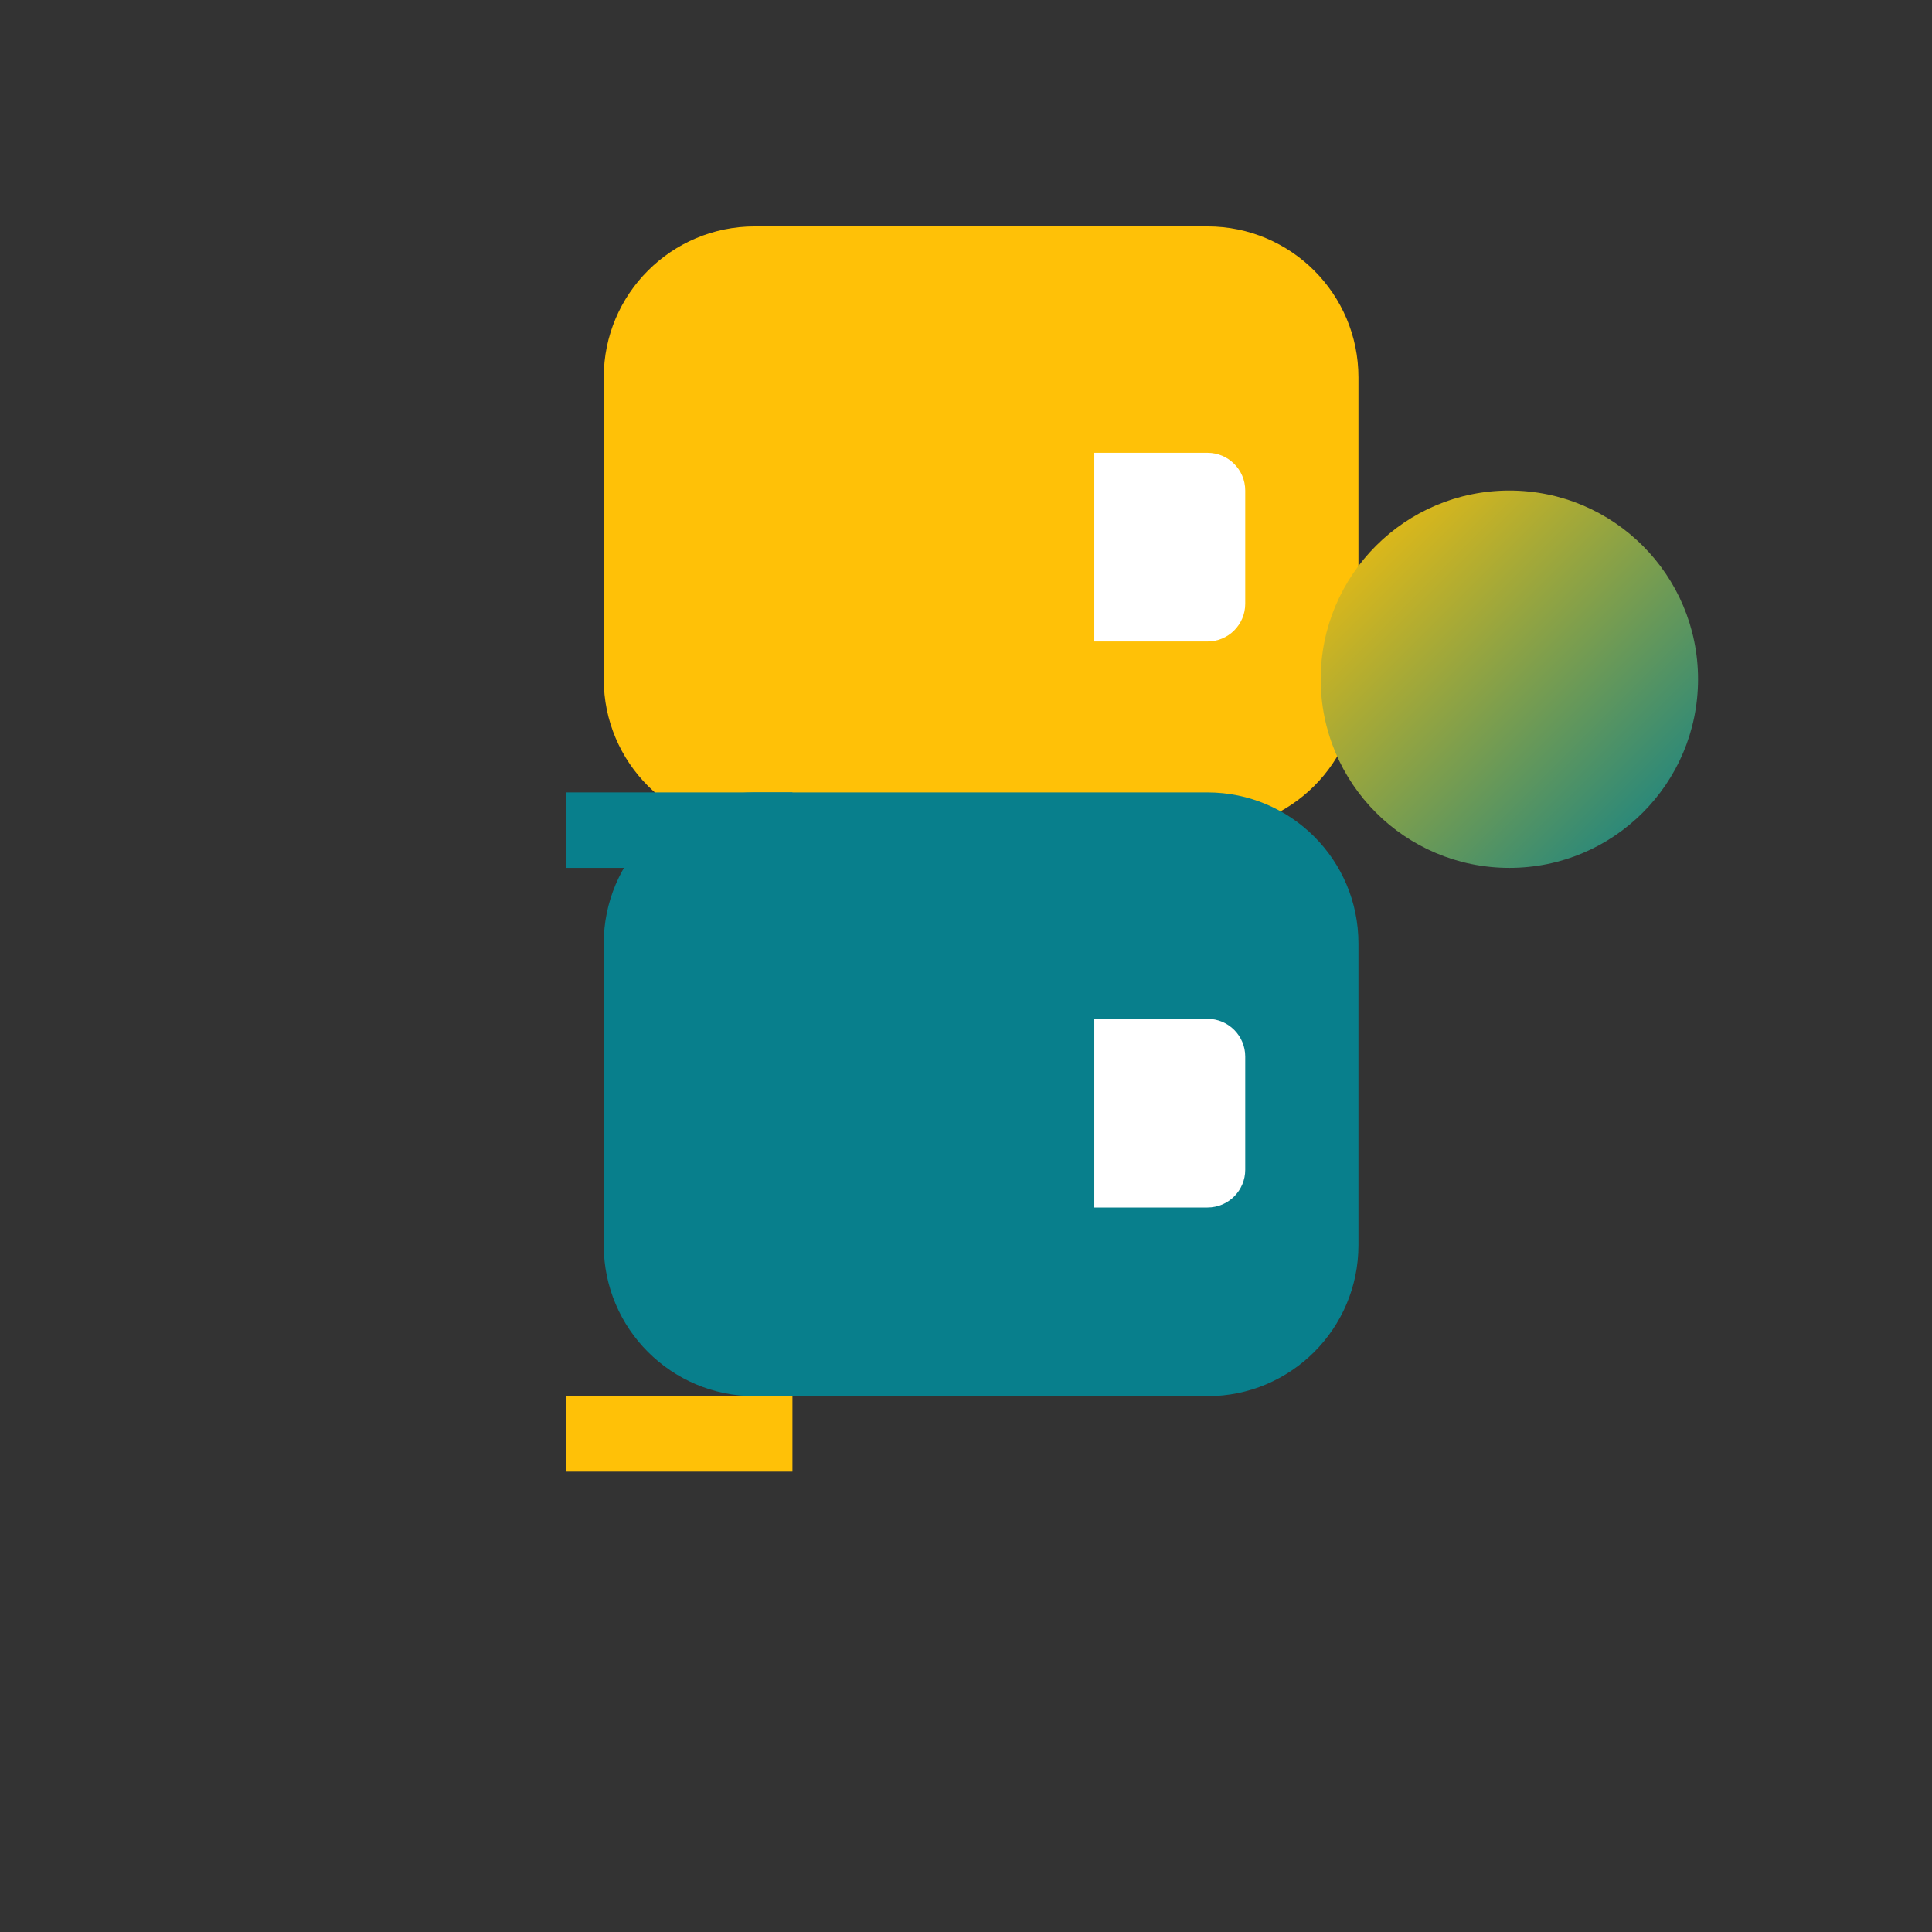 <?xml version="1.0" encoding="UTF-8"?>
<svg width="512" height="512" viewBox="0 0 512 512" fill="none" xmlns="http://www.w3.org/2000/svg">
  <rect x="0" y="0" width="512" height="512" fill="#333333" stroke="none"/>
  <!-- Stylized B for Brapo -->
  <path d="M160 100C160 77.909 177.909 60 200 60H320C342.091 60 360 77.909 360 100V180C360 202.091 342.091 220 320 220H200C177.909 220 160 202.091 160 180V100Z" fill="#FFC107"/>
  <path d="M160 250C160 227.909 177.909 210 200 210H320C342.091 210 360 227.909 360 250V330C360 352.091 342.091 370 320 370H200C177.909 370 160 352.091 160 330V250Z" fill="#087F8C"/>
  <path d="M290 120V170H320C325.523 170 330 165.523 330 160V130C330 124.477 325.523 120 320 120H290Z" fill="#FFFFFF"/>
  <path d="M290 270V320H320C325.523 320 330 315.523 330 310V280C330 274.477 325.523 270 320 270H290Z" fill="#FFFFFF"/>
  <!-- Connecting piece -->
  <rect x="150" y="210" width="60" height="20" fill="#087F8C"/>
  <!-- Bottom connecting piece -->
  <rect x="150" y="370" width="60" height="20" fill="#FFC107"/>
  <!-- Gradient circle element -->
  <circle cx="400" cy="180" r="50" fill="url(#gradient)" />
  
  <defs>
    <linearGradient id="gradient" x1="350" y1="130" x2="450" y2="230" gradientUnits="userSpaceOnUse">
      <stop stop-color="#FFC107"/>
      <stop offset="1" stop-color="#087F8C"/>
    </linearGradient>
  </defs>
</svg>

